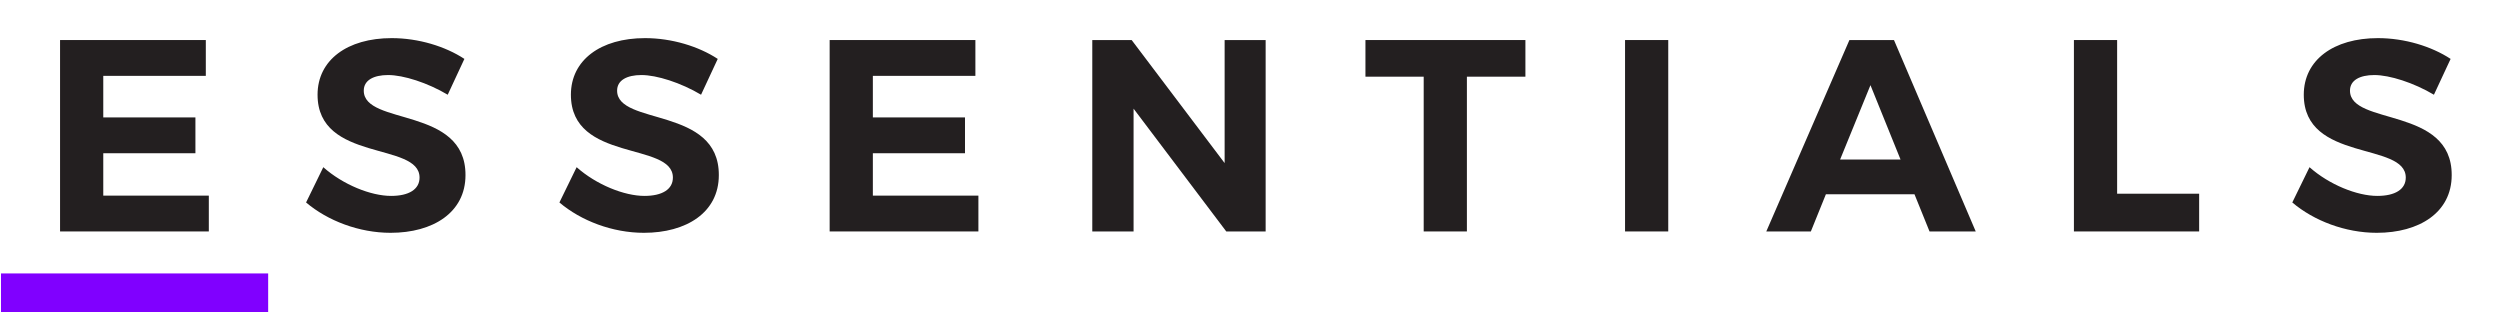 <?xml version="1.0" encoding="utf-8"?>
<!-- Generator: Adobe Illustrator 15.0.0, SVG Export Plug-In . SVG Version: 6.00 Build 0)  -->
<!DOCTYPE svg PUBLIC "-//W3C//DTD SVG 1.1//EN" "http://www.w3.org/Graphics/SVG/1.1/DTD/svg11.dtd">
<svg version="1.1" id="Warstwa_1" xmlns="http://www.w3.org/2000/svg" xmlns:xlink="http://www.w3.org/1999/xlink" x="0px" y="0px"
	 width="128px" height="16px" viewBox="0 0 256 32"  xml:space="preserve">
<g>
	<path fill="#231F20" d="M21.075,4.1v3.668h-10.5v4.256h9.436v3.668h-9.436v4.34h10.808V23.7H6.15V4.1H21.075z"/>
	<path fill="#231F20" d="M39.742,7.684c-1.484,0-2.492,0.531-2.492,1.596c0,3.612,10.444,1.596,10.416,8.653
		c0,3.836-3.332,5.907-7.672,5.907c-3.22,0-6.44-1.231-8.652-3.107l1.764-3.612c2.016,1.792,4.872,2.94,6.944,2.94
		c1.82,0,2.912-0.672,2.912-1.876c0-3.697-10.444-1.541-10.444-8.485c0-3.556,3.052-5.796,7.588-5.796
		c2.744,0,5.488,0.84,7.448,2.128L45.846,9.7C43.774,8.467,41.31,7.684,39.742,7.684z"/>
	<path fill="#231F20" d="M65.684,7.684c-1.484,0-2.492,0.531-2.492,1.596c0,3.612,10.444,1.596,10.416,8.653
		c0,3.836-3.332,5.907-7.672,5.907c-3.22,0-6.44-1.231-8.652-3.107l1.764-3.612c2.016,1.792,4.872,2.94,6.944,2.94
		c1.82,0,2.912-0.672,2.912-1.876c0-3.697-10.444-1.541-10.444-8.485c0-3.556,3.052-5.796,7.588-5.796
		c2.744,0,5.488,0.84,7.448,2.128L71.788,9.7C69.716,8.467,67.252,7.684,65.684,7.684z"/>
	<path fill="#231F20" d="M99.88,4.1v3.668h-10.5v4.256h9.436v3.668H89.38v4.34h10.808V23.7H84.956V4.1H99.88z"/>
	<path fill="#231F20" d="M115.882,4.1l9.52,12.6V4.1h4.2v19.6h-4.032l-9.492-12.573V23.7h-4.228V4.1H115.882z"/>
	<path fill="#231F20" d="M156.202,4.1v3.752h-5.992V23.7h-4.424V7.852h-5.964V4.1H156.202z"/>
	<path fill="#231F20" d="M170.829,4.1v19.6h-4.424V4.1H170.829z"/>
	<path fill="#231F20" d="M196.043,19.893h-9.072l-1.54,3.808h-4.563l8.512-19.6h4.563l8.372,19.6h-4.731L196.043,19.893z
		 M194.615,16.335l-3.08-7.615l-3.108,7.615H194.615z"/>
	<path fill="#231F20" d="M216.794,4.1v15.736h8.399V23.7h-12.824V4.1H216.794z"/>
	<path fill="#231F20" d="M243.13,7.684c-1.483,0-2.492,0.531-2.492,1.596c0,3.612,10.444,1.596,10.416,8.653
		c0,3.836-3.332,5.907-7.672,5.907c-3.22,0-6.439-1.231-8.651-3.107l1.764-3.612c2.016,1.792,4.872,2.94,6.944,2.94
		c1.819,0,2.912-0.672,2.912-1.876c0-3.697-10.444-1.541-10.444-8.485c0-3.556,3.052-5.796,7.588-5.796
		c2.744,0,5.488,0.84,7.448,2.128L249.234,9.7C247.162,8.467,244.698,7.684,243.13,7.684z"/>
</g>
<rect x="0.102" y="28" fill="#8000FF" width="27.358" height="4"/>
</svg>
